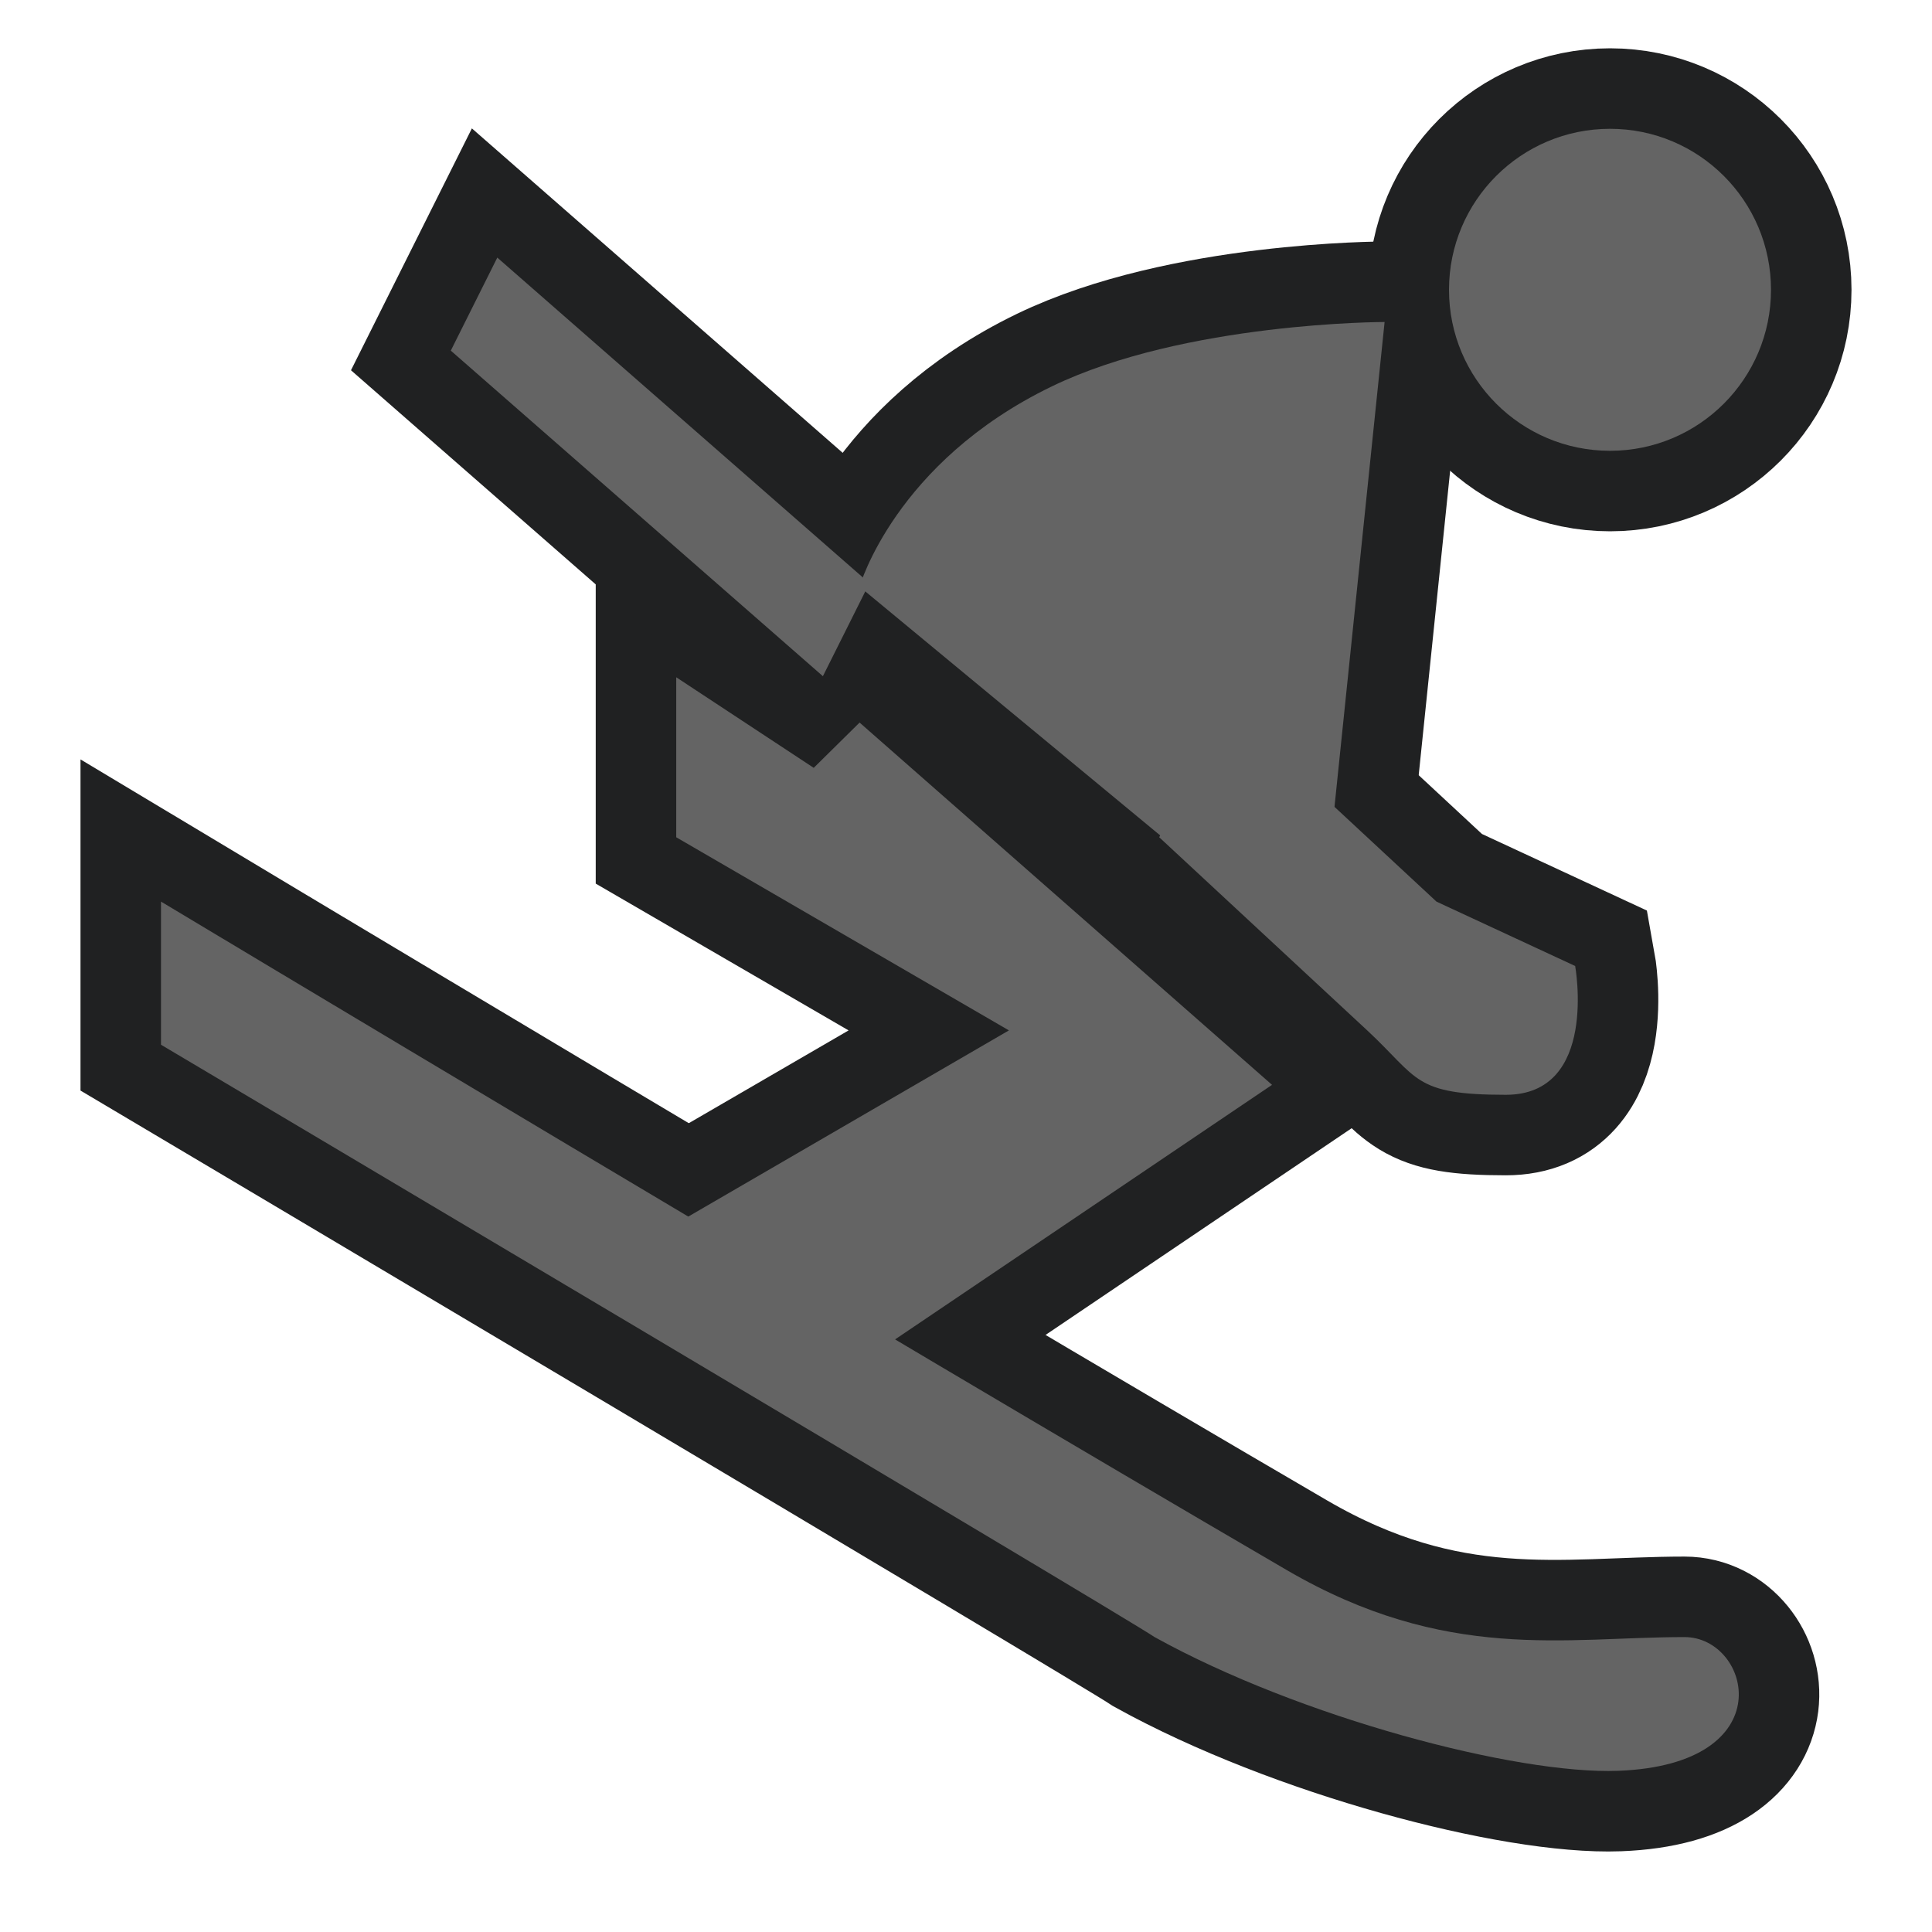 <?xml version="1.0" encoding="UTF-8"?>
<svg width="60px" height="60px" viewBox="0 0 60 60" version="1.1" xmlns="http://www.w3.org/2000/svg" xmlns:xlink="http://www.w3.org/1999/xlink">
    <title>sight/poi_skiing_7</title>
    <g id="sight/poi_skiing_7" stroke="none" stroke-width="1" fill="none" fill-rule="evenodd">
        <g id="Group" transform="translate(5, 4)" stroke="#202122" stroke-width="5">
            <path d="M27.665,8 C22.788,10.36 21.695,14.22 21.695,14.22 L35.933,26.001 L38,6 C38,6 31.799,6 27.665,8 L27.665,8 Z M20.271,19.846 L16.001,17.033 L16.001,22.002 L26.333,28 L16,34 L22.2,38 L34.504,29.691 L21.695,18.44 L20.271,19.846 Z" id="Fill-1"></path>
            <polygon id="Fill-3" points="10.444 4 9 6.889 20.556 17 22 14.111"></polygon>
            <path d="M39.612,24.001 L33.153,18 L31,22.001 C31,22.001 35.303,25.999 37.46,28 C39.064,29.49 38.882,30 41.765,30 C44.646,30 43.918,26 43.918,26 L39.612,24.001 Z" id="Fill-5"></path>
            <path d="M47.314,46.841 C43.61,46.841 39.914,47.643 34.97,44.765 C22.172,37.305 0,24 0,24 L0,28.445 C0,28.445 29.709,46.072 30.857,46.841 C35.36,49.335 42.099,51.115 45.257,50.994 C50.401,50.797 49.371,46.841 47.314,46.841" id="Fill-7"></path>
            <path d="M50,5 C50,7.762 47.761,10 45.001,10 C42.24,10 40,7.762 40,5 C40,2.238 42.24,0 45.001,0 C47.761,0 50,2.238 50,5" id="Fill-9"></path>
        </g>
        <g id="Group" transform="translate(5, 4)" fill="#646464">
            <path d="M27.665,8 C22.788,10.36 21.695,14.22 21.695,14.22 L35.933,26.001 L38,6 C38,6 31.799,6 27.665,8 L27.665,8 Z M20.271,19.846 L16.001,17.033 L16.001,22.002 L26.333,28 L16,34 L22.2,38 L34.504,29.691 L21.695,18.44 L20.271,19.846 Z" id="Fill-1"></path>
            <polygon id="Fill-3" points="10.444 4 9 6.889 20.556 17 22 14.111"></polygon>
            <path d="M43.918,26 L39.612,24.001 L33.153,18 L31,22.001 C31,22.001 35.303,25.999 37.46,28 C39.064,29.49 38.882,30 41.765,30 C44.646,30 43.918,26 43.918,26" id="Fill-5"></path>
            <path d="M47.314,46.841 C43.61,46.841 39.914,47.643 34.97,44.765 C22.172,37.305 0,24 0,24 L0,28.445 C0,28.445 29.709,46.072 30.857,46.841 C35.36,49.335 42.099,51.115 45.257,50.994 C50.401,50.797 49.371,46.841 47.314,46.841" id="Fill-7"></path>
            <path d="M50,5 C50,7.762 47.761,10 45.001,10 C42.24,10 40,7.762 40,5 C40,2.238 42.24,0 45.001,0 C47.761,0 50,2.238 50,5" id="Fill-9"></path>
        </g>
    </g>
</svg>